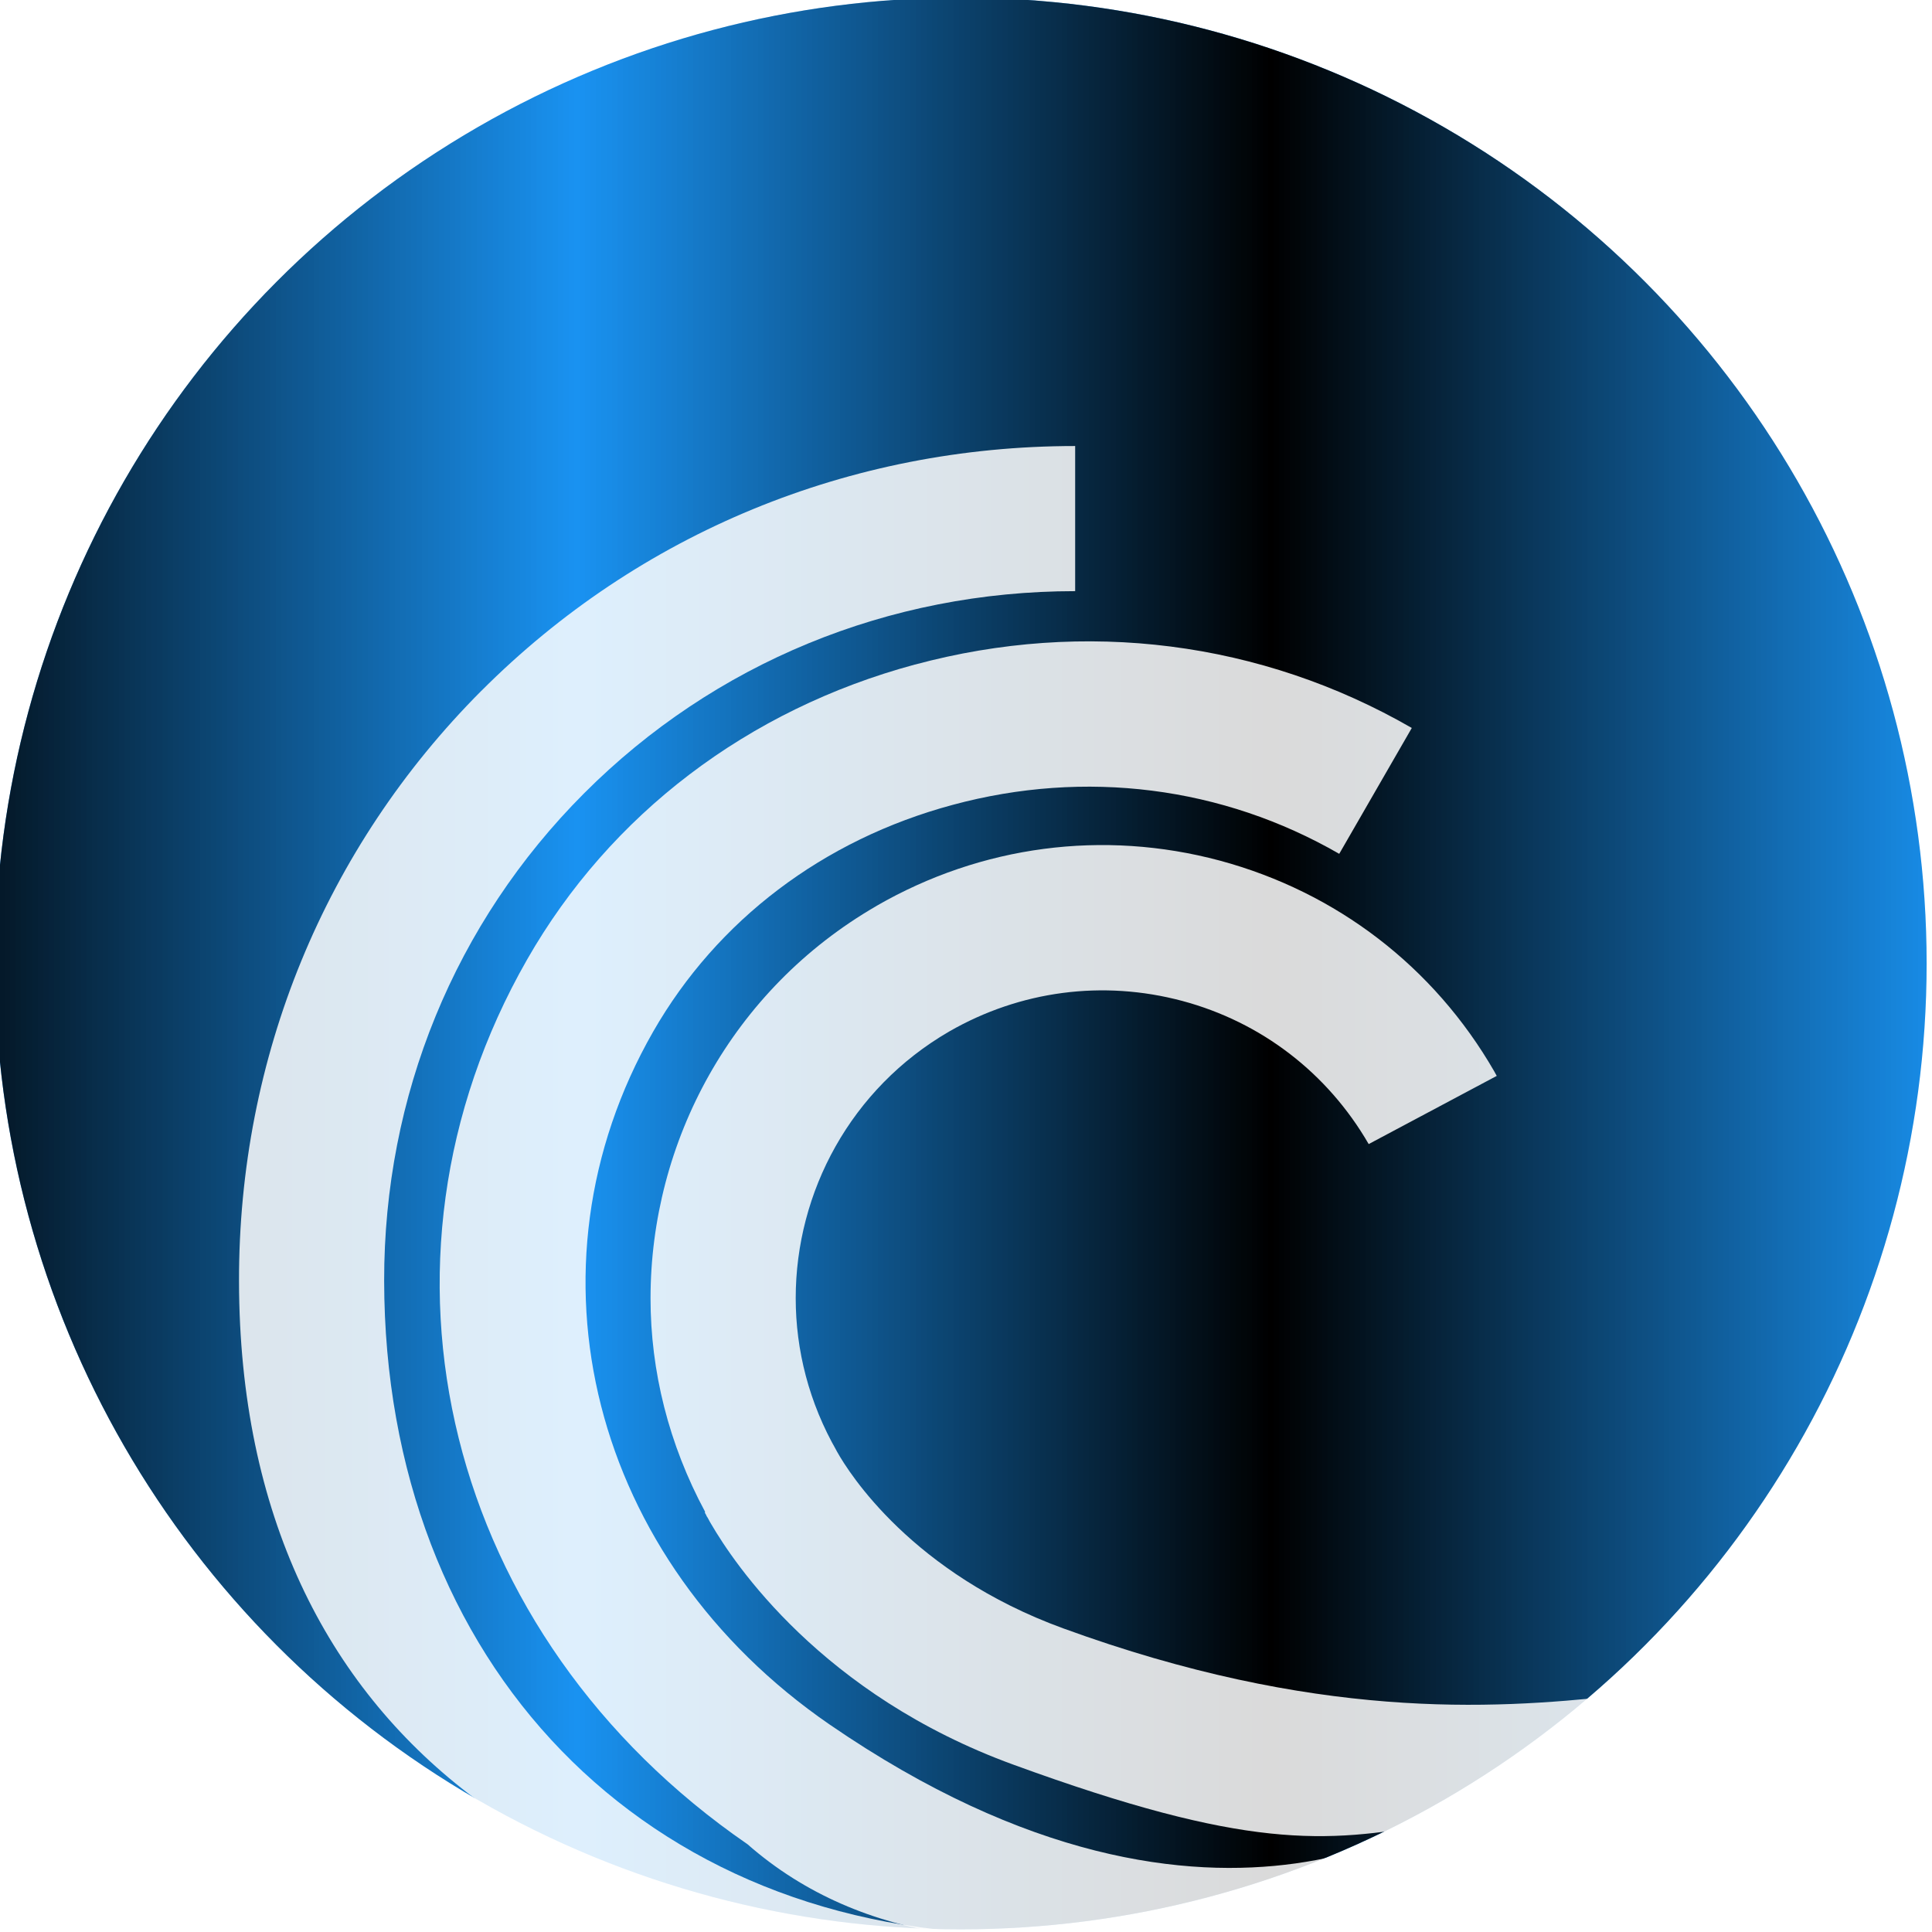 <?xml version="1.0" encoding="UTF-8" standalone="no"?>
<svg
   xmlns:dc="http://purl.org/dc/elements/1.1/"
   xmlns:cc="http://creativecommons.org/ns#"
   xmlns:rdf="http://www.w3.org/1999/02/22-rdf-syntax-ns#"
   xmlns:svg="http://www.w3.org/2000/svg"
   xmlns="http://www.w3.org/2000/svg"
   xmlns:sodipodi="http://sodipodi.sourceforge.net/DTD/sodipodi-0.dtd"
   xmlns:inkscape="http://www.inkscape.org/namespaces/inkscape"
   height="48"
   width="48"
   version="1.1"
   id="svg34"
   sodipodi:docname="bittorrent.svg"
   inkscape:version="0.92.3 (2405546, 2018-03-11)">
  <defs
     id="defs38">
    <pattern
       inkscape:stockid="Stripes 1:1"
       id="Strips1_1"
       patternTransform="translate(0,0) scale(10,10)"
       height="1"
       width="2"
       patternUnits="userSpaceOnUse"
       inkscape:collect="always">
      <rect
         id="rect1563"
         height="2"
         width="1"
         y="-0.5"
         x="0"
         style="fill:black;stroke:none" />
    </pattern>
  </defs>
  <sodipodi:namedview
     pagecolor="#ffffff"
     bordercolor="#666666"
     borderopacity="1"
     objecttolerance="10"
     gridtolerance="10"
     guidetolerance="10"
     inkscape:pageopacity="0"
     inkscape:pageshadow="2"
     inkscape:window-width="711"
     inkscape:window-height="480"
     id="namedview36"
     showgrid="false"
     inkscape:zoom="4.9166667"
     inkscape:cx="17.530891"
     inkscape:cy="24"
     inkscape:window-x="0"
     inkscape:window-y="0"
     inkscape:window-maximized="0"
     inkscape:current-layer="svg34" />
  <linearGradient
     gradientUnits="userSpaceOnUse"
     x1="404.334"
     x2="412.171"
     y1="516.973"
     y2="516.973"
     id="linearGradient6">
    <stop
       offset="0"
       id="stop2" />
    <stop
       offset="1"
       stop-opacity="0"
       id="stop4" />
  </linearGradient>
  <linearGradient
     id="a"
     gradientUnits="userSpaceOnUse"
     x1="3.365"
     x2="36.074"
     y1="1046.22"
     y2="1007.718">
    <stop
       offset="0"
       stop-color="#235ea2"
       id="stop8" />
    <stop
       offset="1"
       stop-color="#1992f1"
       id="stop10" />
  </linearGradient>
  <linearGradient
     id="b"
     gradientUnits="userSpaceOnUse"
     x1="400.571"
     x2="400.794"
     y1="545.798"
     y2="517.627">
    <stop
       offset="0"
       stop-color="#69159f"
       id="stop13" />
    <stop
       offset="1"
       stop-color="#b92ff5"
       id="stop15" />
  </linearGradient>
  <g
     fill="url(#a)"
     stroke-width="1.3"
     transform="matrix(1.714 0 0 1.714 -662.708 -887.564)"
     id="g24">
    <circle
       cx="400.571"
       cy="531.798"
       fill="url(#a)"
       r="14"
       id="circle18" />
    <circle
       cx="400.571"
       cy="531.798"
       fill="url(#b)"
       r="14"
       id="circle20"
       style="fill:url(#Strips1_1);fill-opacity:1.0" />
    <circle
       cx="400.571"
       cy="531.798"
       fill="url(#a)"
       r="0"
       id="circle22" />
  </g>
  <g
     fill="#fff"
     fill-opacity=".852"
     transform="matrix(1.068 0 0 1.068 -432.874 -521.068)"
     id="g32">
    <path
       d="m416.511 503.961c-3.645 3.655-5.648 8.53-5.638 13.736.015 10.859 8.147 15.806 18.132 15.3l.12-.108c-8.846 0-14.861-6.321-14.876-15.202-.005-4.301 1.642-8.328 4.652-11.342 3.025-3.03 7.082-4.702 11.423-4.702v-3.376c-5.246 0-10.147 2.023-13.812 5.694"
       id="path26" />
    <path
       d="m426.595 503.351c-3.884 1.047-7.087 3.482-9.018 6.858-4.057 7.092-1.901 15.749 5.124 20.584 5.4 4.743 14.714.678 16.839-1.084-.178.046-5.752 4.602-14.923-1.697-5.546-3.813-7.275-10.594-4.108-16.125 1.484-2.588 3.955-4.463 6.965-5.272 3.086-.834 6.278-.427 8.993 1.139l1.688-2.928c-3.498-2.018-7.605-2.542-11.56-1.474"
       id="path28" />
    <path
       d="m425.703 508.966c-3.37 1.947-5.257 5.49-5.257 9.13 0 1.688.422 3.391 1.271 4.967l-.01.01c0 .005.03.056.041.076h-.005s.02.03.036.056c.02.041.071.132.076.137.529.91 2.567 3.975 7.036 5.602 5.416 1.977 7.239 1.828 9.769 1.376 2.753-1.573 4.228-2.975 4.228-2.975-2.897.314-7.003.556-12.842-1.573-3.518-1.281-4.987-3.62-5.257-4.103s-.01-.015-.01-.02c-.646-1.123-.956-2.349-.956-3.559 0-2.471 1.281-4.875 3.569-6.202 1.652-.951 3.579-1.205 5.424-.712 1.84.493 3.381 1.678 4.336 3.33l2.979-1.586-.056-.102c-1.403-2.435-3.67-4.174-6.385-4.906-2.715-.727-5.551-.351-7.986 1.052"
       id="path30" />
  </g>
</svg>
